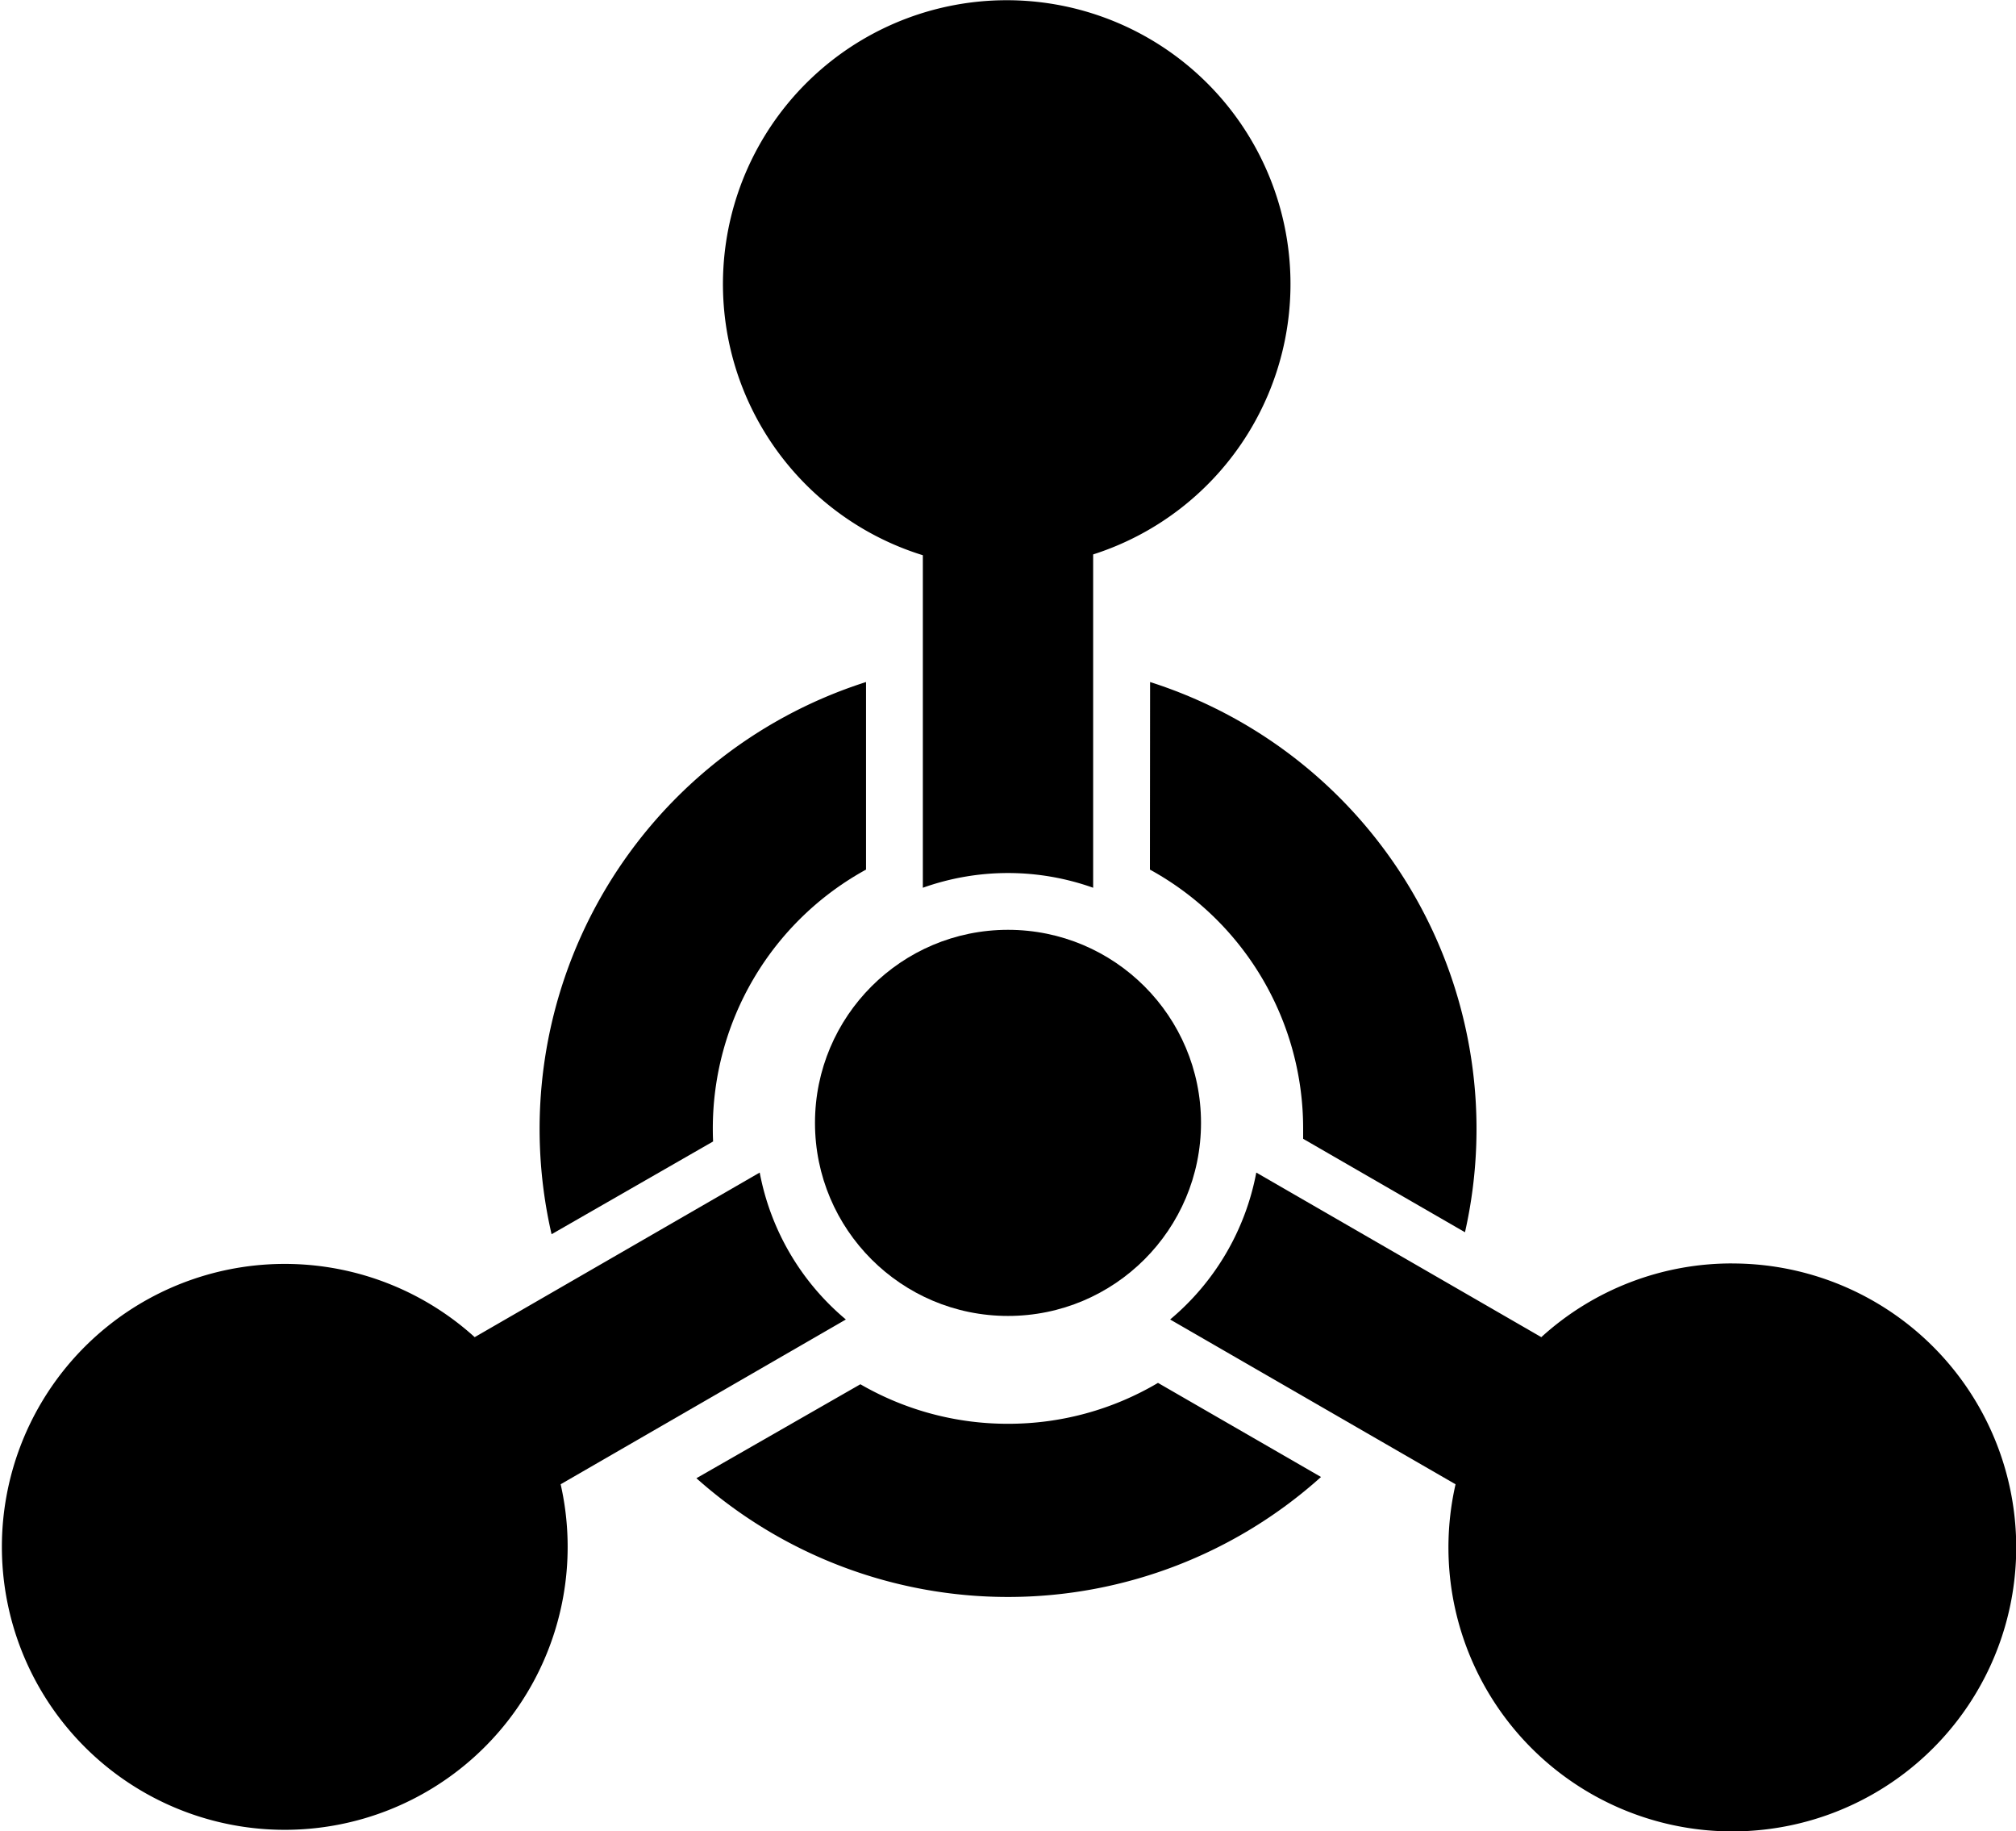 <svg id="chemical" xmlns="http://www.w3.org/2000/svg" viewBox="0 0 500 454.06"><path d="M285.2,238.59a73.18,73.18,0,0,1,38,64.21c0,.85,0,1.69,0,2.54l40.14,23.17a116.3,116.3,0,0,0-78.1-136.43Z" transform="translate(0 -22.97)"/><path d="M176.86,306c-.05-1.06-.07-2.13-.07-3.2a73.18,73.18,0,0,1,38-64.21V192.08A116.31,116.31,0,0,0,136.8,329Z" transform="translate(0 -22.97)"/><path d="M250,376a72.88,72.88,0,0,1-36.61-9.8l-40.67,23.3a116.15,116.15,0,0,0,154.91-.31L287.2,365.86A72.82,72.82,0,0,1,250,376Z" transform="translate(0 -22.97)"/><path d="M228.88,160.64v82.45a62.93,62.93,0,0,1,42.24,0V160.44a70.38,70.38,0,1,0-42.24.2Z" transform="translate(0 -22.97)"/><path d="M429.6,336.24a70.14,70.14,0,0,0-47.33,18.28l-70.69-40.81a62.63,62.63,0,0,1-21.37,36.43L361,391a70.41,70.41,0,1,0,68.65-54.75Z" transform="translate(0 -22.97)"/><circle cx="250" cy="278.42" r="47.87"/><path d="M209.79,350.14a62.63,62.63,0,0,1-21.37-36.43l-70.69,40.81A70.16,70.16,0,1,0,139.05,391Z" transform="translate(0 -22.97)"/></svg>